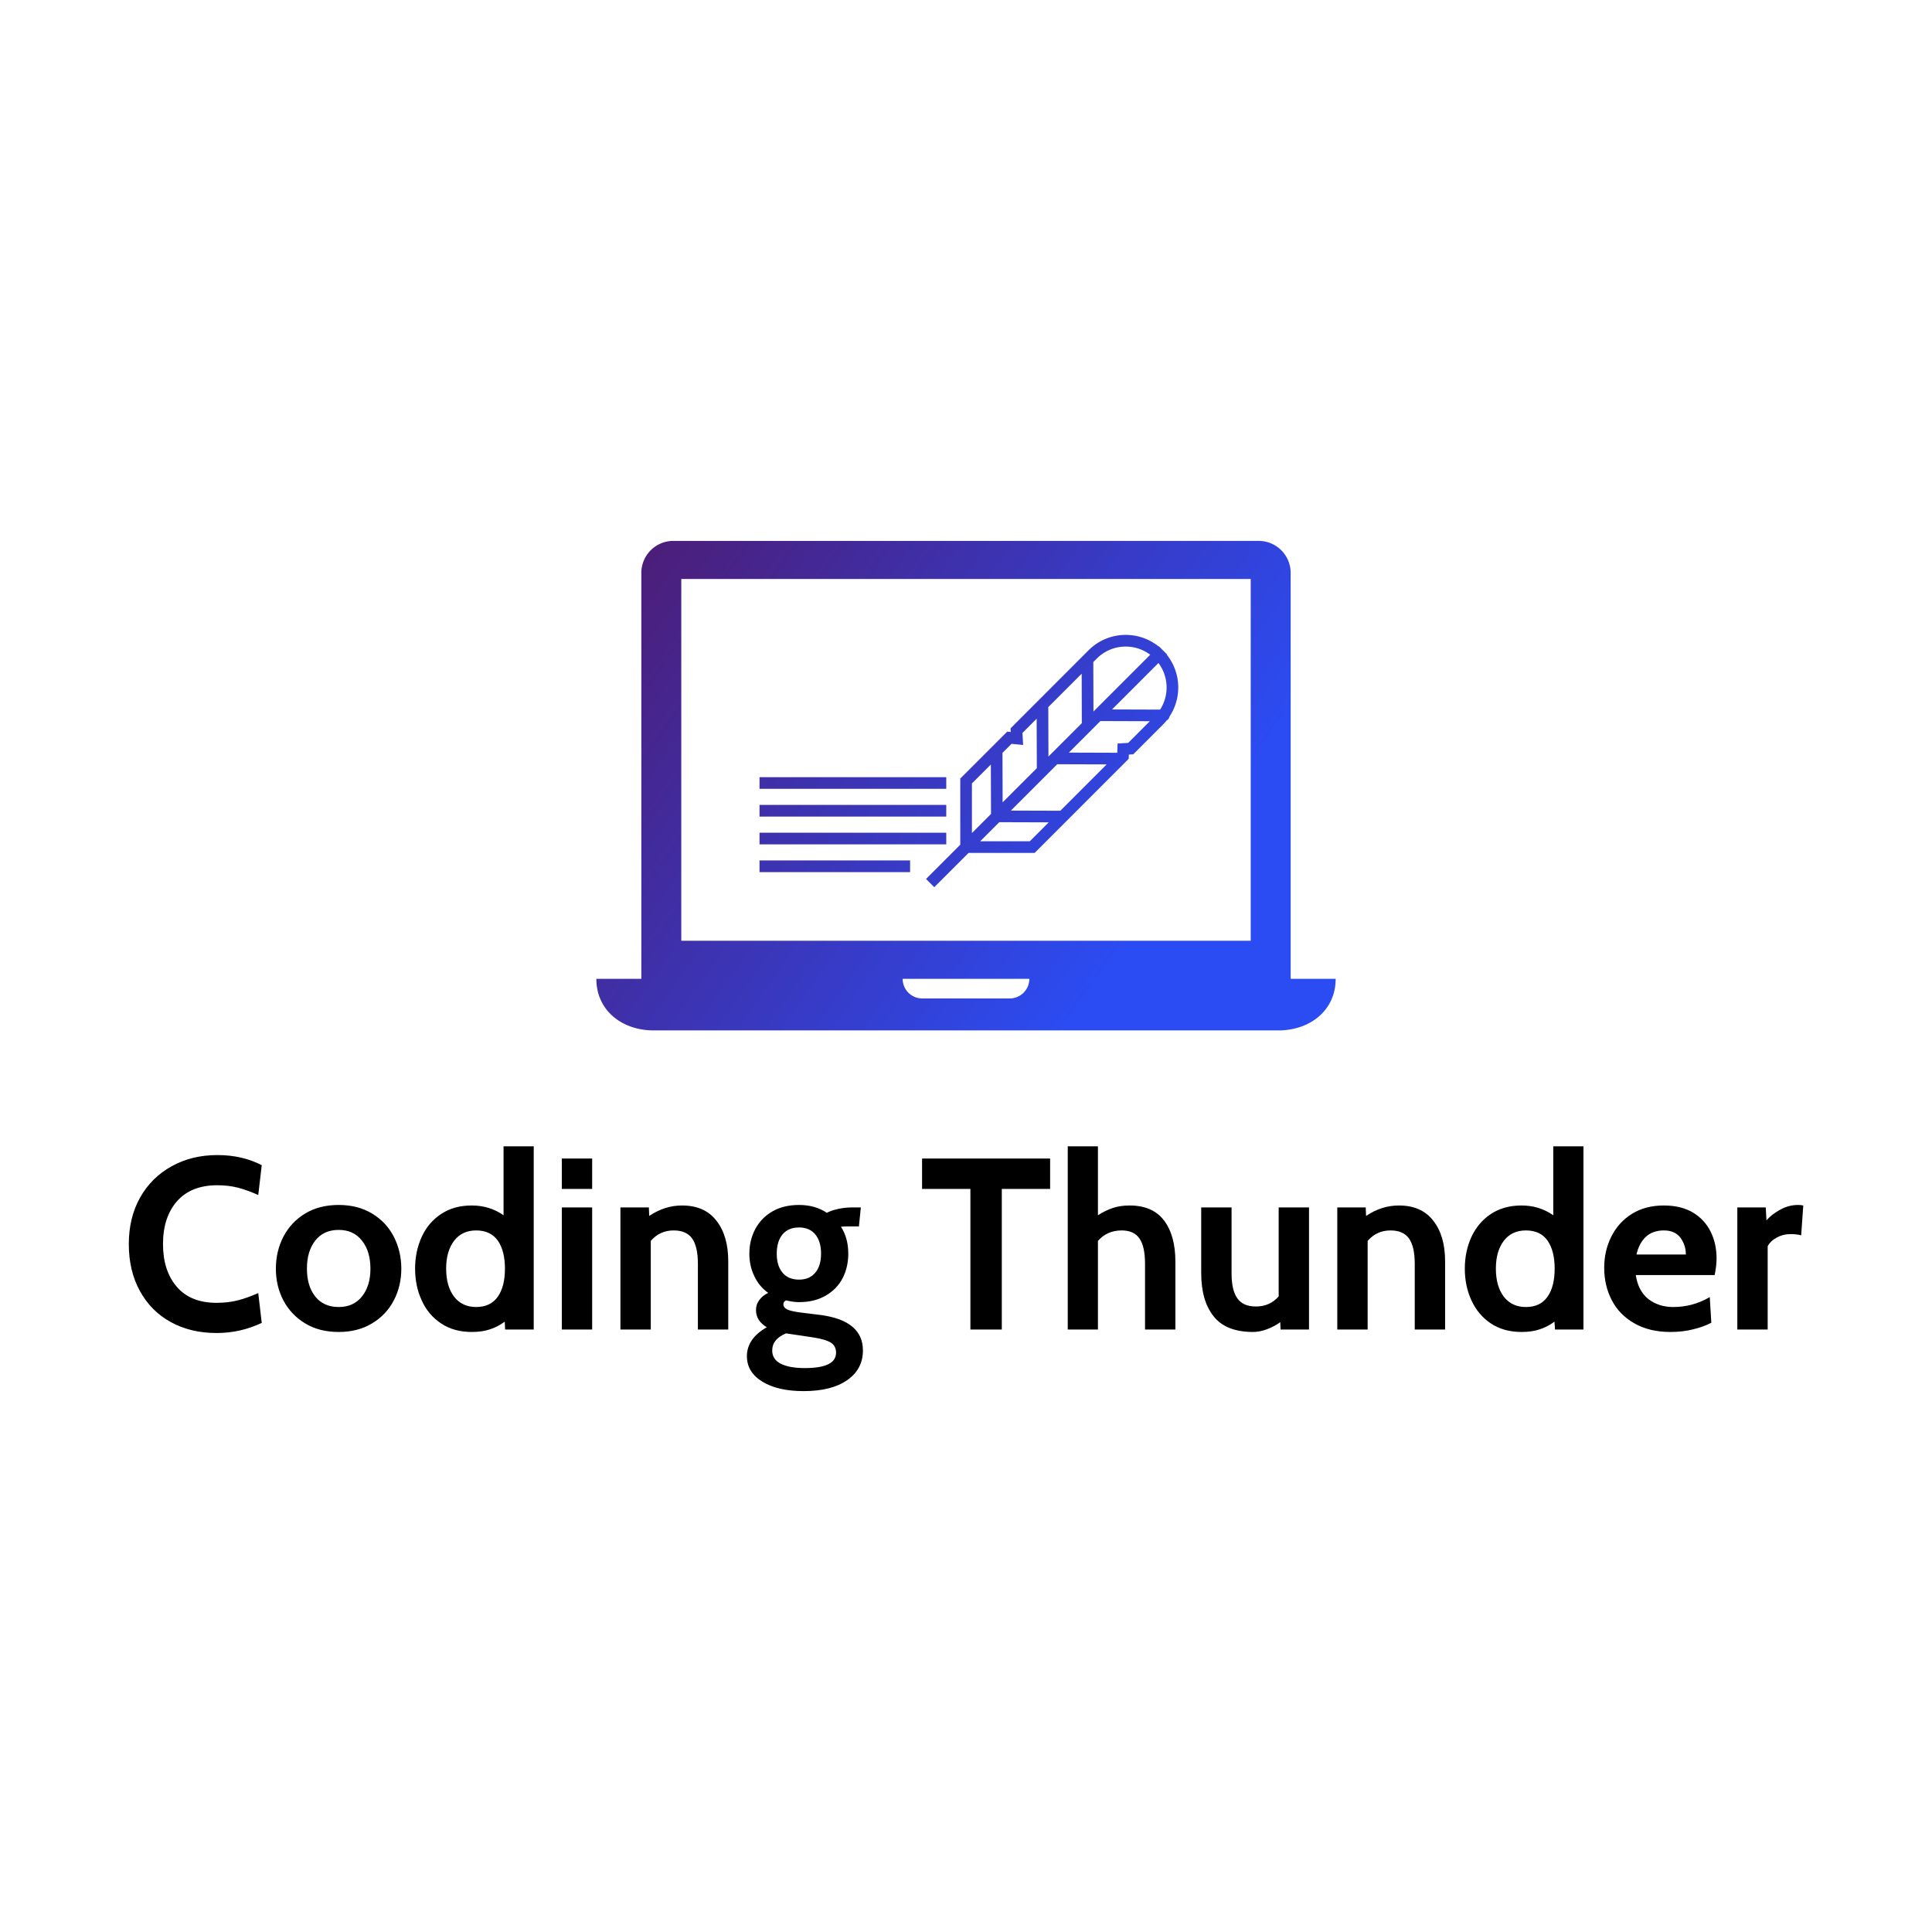 <svg data-v-fde0c5aa="" xmlns="http://www.w3.org/2000/svg" viewBox="0 0 300 300" class="iconAbove"><!----><defs data-v-fde0c5aa=""><!----></defs><rect data-v-fde0c5aa="" fill="transparent" x="0" y="0" width="300px" height="300px" class="logo-background-square"></rect><defs data-v-fde0c5aa=""><!----></defs><g data-v-fde0c5aa="" id="92418c19-f2f4-4b8e-aaaa-76a6eb259804" fill="#000000" transform="matrix(2.709,0,0,2.709,18.673,169.849)"><path d="M5.52 13.71L5.52 13.71Q4.03 13.71 2.89 13.08L2.89 13.08L2.89 13.08Q1.75 12.45 1.12 11.29L1.12 11.29L1.12 11.29Q0.49 10.14 0.49 8.61L0.49 8.61L0.49 8.61Q0.49 7.10 1.14 5.94L1.14 5.94L1.14 5.94Q1.79 4.79 2.95 4.15L2.95 4.15L2.95 4.15Q4.10 3.51 5.57 3.51L5.57 3.51L5.57 3.51Q6.99 3.51 8.11 4.09L8.11 4.09L7.91 5.80L7.91 5.80Q7.31 5.53 6.75 5.38L6.75 5.38L6.75 5.38Q6.20 5.24 5.56 5.24L5.56 5.24L5.56 5.24Q4.06 5.24 3.25 6.16L3.25 6.16L3.25 6.16Q2.45 7.08 2.45 8.61L2.45 8.61L2.45 8.61Q2.45 10.14 3.24 11.06L3.24 11.06L3.24 11.06Q4.03 11.98 5.52 11.98L5.52 11.98L5.52 11.98Q6.17 11.98 6.73 11.84L6.73 11.84L6.73 11.84Q7.28 11.70 7.91 11.42L7.91 11.42L8.11 13.13L8.11 13.13Q6.89 13.71 5.52 13.71L5.52 13.71ZM12.52 13.65L12.52 13.65Q11.41 13.65 10.60 13.16L10.60 13.16L10.60 13.16Q9.79 12.67 9.35 11.84L9.35 11.84L9.35 11.84Q8.92 11.02 8.92 10.02L8.92 10.02L8.92 10.02Q8.92 9.03 9.35 8.19L9.35 8.19L9.35 8.19Q9.79 7.35 10.60 6.86L10.60 6.86L10.60 6.86Q11.41 6.37 12.52 6.37L12.52 6.37L12.52 6.37Q13.62 6.37 14.43 6.86L14.43 6.86L14.43 6.86Q15.25 7.35 15.68 8.19L15.68 8.19L15.68 8.19Q16.11 9.03 16.11 10.02L16.11 10.02L16.11 10.02Q16.11 11.02 15.68 11.84L15.68 11.84L15.68 11.84Q15.25 12.67 14.43 13.16L14.43 13.16L14.43 13.16Q13.62 13.65 12.52 13.65L12.52 13.65ZM12.52 12.22L12.52 12.22Q13.37 12.22 13.85 11.62L13.85 11.62L13.85 11.62Q14.34 11.02 14.34 10.02L14.34 10.02L14.34 10.02Q14.34 9.02 13.85 8.41L13.85 8.41L13.85 8.41Q13.37 7.80 12.52 7.80L12.52 7.80L12.52 7.80Q11.66 7.80 11.18 8.41L11.18 8.41L11.18 8.41Q10.70 9.02 10.70 10.02L10.70 10.02L10.70 10.02Q10.70 11.02 11.18 11.62L11.18 11.62L11.18 11.62Q11.66 12.22 12.52 12.22L12.52 12.22ZM21.97 3.01L23.70 3.01L23.70 13.51L22.06 13.51L22.04 13.06L22.04 13.06Q21.63 13.36 21.19 13.50L21.19 13.50L21.19 13.50Q20.75 13.65 20.15 13.65L20.15 13.65L20.15 13.65Q19.12 13.65 18.39 13.16L18.39 13.16L18.39 13.16Q17.65 12.67 17.28 11.84L17.28 11.84L17.28 11.84Q16.90 11.02 16.90 10.02L16.90 10.02L16.90 10.02Q16.90 9.03 17.28 8.20L17.28 8.20L17.28 8.20Q17.65 7.38 18.39 6.89L18.39 6.89L18.39 6.89Q19.12 6.40 20.15 6.40L20.15 6.40L20.15 6.40Q21.17 6.40 21.97 6.96L21.97 6.96L21.97 3.01ZM20.40 12.22L20.40 12.22Q21.22 12.22 21.64 11.63L21.64 11.63L21.64 11.63Q22.05 11.05 22.05 10.02L22.05 10.02L22.05 10.02Q22.05 9.00 21.64 8.41L21.64 8.41L21.64 8.41Q21.22 7.83 20.40 7.83L20.40 7.83L20.40 7.83Q19.59 7.83 19.13 8.43L19.13 8.43L19.13 8.43Q18.68 9.03 18.68 10.02L18.68 10.02L18.68 10.02Q18.68 11.02 19.13 11.62L19.13 11.62L19.13 11.62Q19.59 12.22 20.40 12.22L20.40 12.22ZM25.31 5.45L25.31 3.71L27.05 3.71L27.05 5.45L25.31 5.45ZM25.31 13.51L25.31 6.51L27.05 6.51L27.05 13.51L25.31 13.51ZM32.20 6.40L32.20 6.40Q33.50 6.40 34.17 7.27L34.17 7.27L34.17 7.27Q34.85 8.13 34.85 9.60L34.85 9.60L34.85 13.51L33.11 13.51L33.11 9.74L33.11 9.74Q33.11 8.76 32.78 8.29L32.78 8.29L32.78 8.29Q32.45 7.83 31.72 7.83L31.72 7.83L31.72 7.83Q30.93 7.83 30.41 8.43L30.41 8.43L30.41 13.51L28.67 13.51L28.67 6.51L30.30 6.51L30.32 7L30.32 7Q31.21 6.40 32.20 6.40L32.20 6.40ZM39.17 17.04L39.17 17.04Q37.69 17.04 36.81 16.50L36.81 16.50L36.81 16.50Q35.92 15.96 35.92 15.04L35.92 15.04L35.92 15.04Q35.92 14.03 37.06 13.38L37.06 13.38L37.06 13.38Q36.44 13.01 36.44 12.39L36.44 12.39L36.44 12.39Q36.44 12.07 36.63 11.82L36.63 11.82L36.63 11.82Q36.82 11.56 37.14 11.41L37.14 11.41L37.14 11.41Q36.61 11.03 36.34 10.44L36.34 10.44L36.34 10.44Q36.06 9.86 36.06 9.16L36.06 9.16L36.06 9.16Q36.06 8.39 36.40 7.75L36.40 7.75L36.40 7.75Q36.74 7.11 37.38 6.74L37.38 6.74L37.38 6.74Q38.02 6.37 38.91 6.37L38.91 6.37L38.91 6.37Q39.83 6.37 40.50 6.82L40.50 6.82L40.50 6.82Q40.74 6.69 41.14 6.60L41.14 6.60L41.14 6.60Q41.54 6.51 42 6.51L42 6.51L42.45 6.51L42.34 7.60L41.71 7.60L41.71 7.60Q41.47 7.60 41.31 7.62L41.31 7.62L41.31 7.62Q41.73 8.26 41.73 9.16L41.73 9.16L41.73 9.16Q41.73 9.93 41.41 10.56L41.41 10.56L41.41 10.56Q41.08 11.20 40.43 11.57L40.43 11.57L40.43 11.57Q39.79 11.94 38.91 11.94L38.91 11.94L38.91 11.94Q38.58 11.94 38.16 11.84L38.16 11.84L38.16 11.84Q38.01 11.91 38.01 12.07L38.01 12.07L38.01 12.07Q38.01 12.25 38.23 12.36L38.23 12.36L38.23 12.36Q38.44 12.46 38.96 12.53L38.96 12.53L40.17 12.68L40.17 12.68Q42.57 13.01 42.57 14.71L42.57 14.71L42.57 14.71Q42.57 15.78 41.67 16.41L41.67 16.41L41.67 16.41Q40.77 17.04 39.17 17.04L39.17 17.04ZM38.91 10.65L38.91 10.65Q39.51 10.65 39.84 10.25L39.84 10.25L39.84 10.25Q40.17 9.86 40.17 9.16L40.17 9.16L40.17 9.16Q40.17 8.46 39.84 8.06L39.84 8.06L39.84 8.06Q39.51 7.66 38.91 7.66L38.91 7.66L38.91 7.66Q38.29 7.66 37.96 8.06L37.96 8.06L37.96 8.06Q37.63 8.46 37.63 9.16L37.63 9.16L37.63 9.16Q37.63 9.86 37.96 10.25L37.96 10.25L37.96 10.25Q38.29 10.65 38.91 10.65L38.91 10.65ZM39.24 15.72L39.24 15.72Q41.03 15.72 41.03 14.84L41.03 14.84L41.03 14.84Q41.03 14.45 40.73 14.26L40.73 14.26L40.73 14.26Q40.42 14.07 39.70 13.96L39.70 13.96L38.16 13.73L38.16 13.73Q37.37 14.06 37.37 14.71L37.37 14.71L37.37 14.71Q37.37 15.22 37.86 15.47L37.86 15.47L37.86 15.47Q38.35 15.72 39.24 15.72L39.24 15.72ZM48.73 13.51L48.73 5.45L45.96 5.45L45.96 3.71L53.30 3.71L53.30 5.45L50.53 5.45L50.53 13.51L48.73 13.51ZM57.85 6.40L57.85 6.40Q59.18 6.40 59.83 7.26L59.83 7.26L59.83 7.26Q60.48 8.12 60.48 9.62L60.48 9.62L60.48 13.51L58.74 13.51L58.74 9.74L58.74 9.74Q58.74 8.75 58.42 8.29L58.42 8.29L58.42 8.29Q58.10 7.83 57.40 7.83L57.40 7.83L57.40 7.83Q56.57 7.83 56.04 8.43L56.04 8.43L56.04 13.51L54.31 13.51L54.31 3.01L56.04 3.01L56.04 6.96L56.04 6.96Q56.46 6.69 56.90 6.54L56.90 6.54L56.90 6.54Q57.33 6.40 57.85 6.40L57.85 6.40ZM66.40 6.51L68.14 6.51L68.14 13.51L66.51 13.51L66.49 13.09L66.49 13.09Q66.16 13.33 65.74 13.49L65.74 13.49L65.74 13.49Q65.32 13.65 64.93 13.65L64.93 13.65L64.93 13.65Q63.38 13.65 62.67 12.75L62.67 12.75L62.67 12.75Q61.96 11.86 61.96 10.28L61.96 10.28L61.96 6.51L63.70 6.51L63.70 10.28L63.70 10.28Q63.70 11.26 64.03 11.72L64.03 11.72L64.03 11.72Q64.36 12.19 65.09 12.19L65.09 12.19L65.09 12.19Q65.90 12.19 66.40 11.61L66.40 11.61L66.40 6.51ZM73.29 6.40L73.29 6.40Q74.59 6.40 75.26 7.27L75.26 7.27L75.26 7.27Q75.94 8.13 75.94 9.60L75.94 9.60L75.94 13.51L74.20 13.51L74.20 9.74L74.20 9.74Q74.20 8.76 73.87 8.29L73.87 8.29L73.87 8.29Q73.54 7.83 72.81 7.83L72.81 7.83L72.81 7.83Q72.02 7.83 71.50 8.43L71.50 8.43L71.50 13.51L69.76 13.51L69.76 6.51L71.39 6.51L71.41 7L71.41 7Q72.30 6.40 73.29 6.40L73.29 6.40ZM82.14 3.01L83.87 3.01L83.87 13.51L82.24 13.51L82.21 13.06L82.21 13.06Q81.80 13.36 81.36 13.50L81.36 13.50L81.36 13.50Q80.92 13.65 80.32 13.65L80.32 13.65L80.32 13.65Q79.30 13.65 78.56 13.16L78.56 13.16L78.56 13.16Q77.83 12.67 77.45 11.84L77.45 11.84L77.45 11.84Q77.07 11.02 77.07 10.02L77.07 10.02L77.07 10.02Q77.07 9.03 77.45 8.20L77.45 8.20L77.45 8.20Q77.83 7.38 78.56 6.89L78.56 6.89L78.56 6.89Q79.30 6.40 80.32 6.40L80.32 6.40L80.32 6.40Q81.34 6.40 82.14 6.96L82.14 6.96L82.14 3.01ZM80.57 12.22L80.57 12.22Q81.40 12.22 81.81 11.63L81.81 11.63L81.81 11.63Q82.22 11.05 82.22 10.02L82.22 10.02L82.22 10.02Q82.22 9.00 81.81 8.41L81.81 8.41L81.81 8.41Q81.40 7.83 80.57 7.83L80.57 7.83L80.57 7.83Q79.76 7.83 79.30 8.43L79.30 8.43L79.30 8.43Q78.85 9.03 78.85 10.02L78.85 10.02L78.85 10.02Q78.85 11.02 79.30 11.62L79.30 11.62L79.30 11.62Q79.76 12.22 80.57 12.22L80.57 12.22ZM88.86 13.65L88.86 13.65Q87.64 13.65 86.78 13.15L86.78 13.15L86.78 13.15Q85.92 12.66 85.49 11.82L85.49 11.82L85.49 11.82Q85.06 10.99 85.06 9.97L85.06 9.97L85.06 9.97Q85.06 8.99 85.47 8.18L85.47 8.18L85.47 8.18Q85.88 7.36 86.65 6.88L86.65 6.88L86.65 6.88Q87.42 6.40 88.48 6.40L88.48 6.40L88.48 6.40Q89.46 6.40 90.14 6.80L90.14 6.80L90.14 6.80Q90.82 7.21 91.16 7.90L91.16 7.90L91.16 7.90Q91.50 8.58 91.50 9.44L91.50 9.44L91.50 9.44Q91.50 9.86 91.39 10.39L91.39 10.39L86.87 10.39L86.87 10.39Q87.01 11.31 87.60 11.77L87.60 11.77L87.60 11.77Q88.19 12.22 89.01 12.22L89.01 12.22L89.01 12.22Q90.15 12.22 91.11 11.65L91.11 11.65L91.20 13.12L91.20 13.12Q90.75 13.36 90.15 13.50L90.15 13.50L90.15 13.50Q89.56 13.65 88.86 13.65L88.86 13.65ZM86.91 9.21L89.74 9.21L89.74 9.21Q89.74 8.67 89.43 8.25L89.43 8.25L89.43 8.25Q89.12 7.83 88.48 7.83L88.48 7.83L88.48 7.83Q87.84 7.83 87.44 8.20L87.44 8.20L87.44 8.20Q87.05 8.58 86.91 9.21L86.91 9.21ZM92.69 13.51L92.69 6.51L94.32 6.51L94.36 7.25L94.36 7.25Q94.67 6.90 95.15 6.64L95.15 6.64L95.15 6.64Q95.63 6.37 96.17 6.37L96.17 6.37L96.17 6.37Q96.33 6.37 96.47 6.40L96.47 6.40L96.35 8.11L96.35 8.11Q96.08 8.04 95.75 8.04L95.75 8.04L95.75 8.04Q95.31 8.04 94.95 8.24L94.95 8.24L94.95 8.24Q94.58 8.44 94.43 8.74L94.43 8.74L94.43 13.51L92.69 13.51Z"></path></g><defs data-v-fde0c5aa=""><linearGradient data-v-fde0c5aa="" gradientTransform="rotate(25)" id="880a4900-61cb-4e0c-b89c-a71e1eb67a6d" x1="0%" y1="0%" x2="100%" y2="0%"><stop data-v-fde0c5aa="" offset="0%" stop-color="#4E1A70" stop-opacity="1"></stop><stop data-v-fde0c5aa="" offset="100%" stop-color="#2B4CF2" stop-opacity="1"></stop></linearGradient></defs><g data-v-fde0c5aa="" id="11b16d72-3a0c-42ab-ba34-eb8e41564758" stroke="none" fill="url(#880a4900-61cb-4e0c-b89c-a71e1eb67a6d)" transform="matrix(1.148,0,0,1.148,89.73,61.727)"><path d="M51.726 60.487l-4.633 4.634 1.115 1.115 4.635-4.636h8.938l12.197-12.2.006-.007.522-.522.021-.579.594-.032 4.013-4.014a7.16 7.16 0 0 0 .504-.562.772.772 0 0 0 .382-.52 7.127 7.127 0 0 0-.362-8.383l.034-.033-.555-.554-.003-.004a.018.018 0 0 1-.005-.004l-.553-.554-.034.033a7.052 7.052 0 0 0-4.435-1.557 7.074 7.074 0 0 0-5.03 2.081l-6.796 6.801-.002.001-3.757 3.76.027.491-.473-.05-1.992 1.991-.003.003-4.357 4.357v8.944zm9.402-.464H54.42l2.581-2.582 6.688.021-2.561 2.561zm2.525-11.463l-.023-6.687 4.517-4.518.021 6.688-4.515 4.517zm1.189 1.042l6.685.021-6.267 6.269-6.686-.021 6.268-6.269zm9.59-2.884l-1.425.08-.048 1.251-6.546-.021 3.099-3.098a.057.057 0 0 1 .011-.011l1.156-1.157 6.686.022-2.933 2.934zm4.325-4.506l-6.505-.021 6.28-6.281a5.539 5.539 0 0 1 .225 6.302zm-4.649-8.525a5.49 5.49 0 0 1 3.309 1.106l-7.676 7.678-.023-6.688.476-.476a5.502 5.502 0 0 1 3.914-1.62zM58.662 46.84l1.566.164-.091-1.636 1.921-1.922.021 6.686-4.624 4.625-.021-6.689 1.228-1.228zm-2.801 2.8l.023 6.689-2.582 2.581v-6.712l2.559-2.558zm-6.03 3.287h-25.26V51.35h25.26v1.577zm0 3.754h-25.26v-1.577h25.26v1.577zm0 3.758h-25.26v-1.577h25.26v1.577zm-4.893 3.754H24.571v-1.577h20.367v1.577zm51.476 14.433V23.718a4.325 4.325 0 0 0-4.324-4.324H12.908a4.324 4.324 0 0 0-4.322 4.324v54.908H2.5c0 4.286 3.475 6.98 7.76 6.98h84.479c4.284 0 7.761-2.694 7.761-6.98h-6.086zm-38.002 2.656H46.587a2.656 2.656 0 0 1-2.655-2.656h17.135a2.656 2.656 0 0 1-2.655 2.656zm32.598-7.807H13.989v-48.93H91.01v48.93z"></path></g><!----></svg>